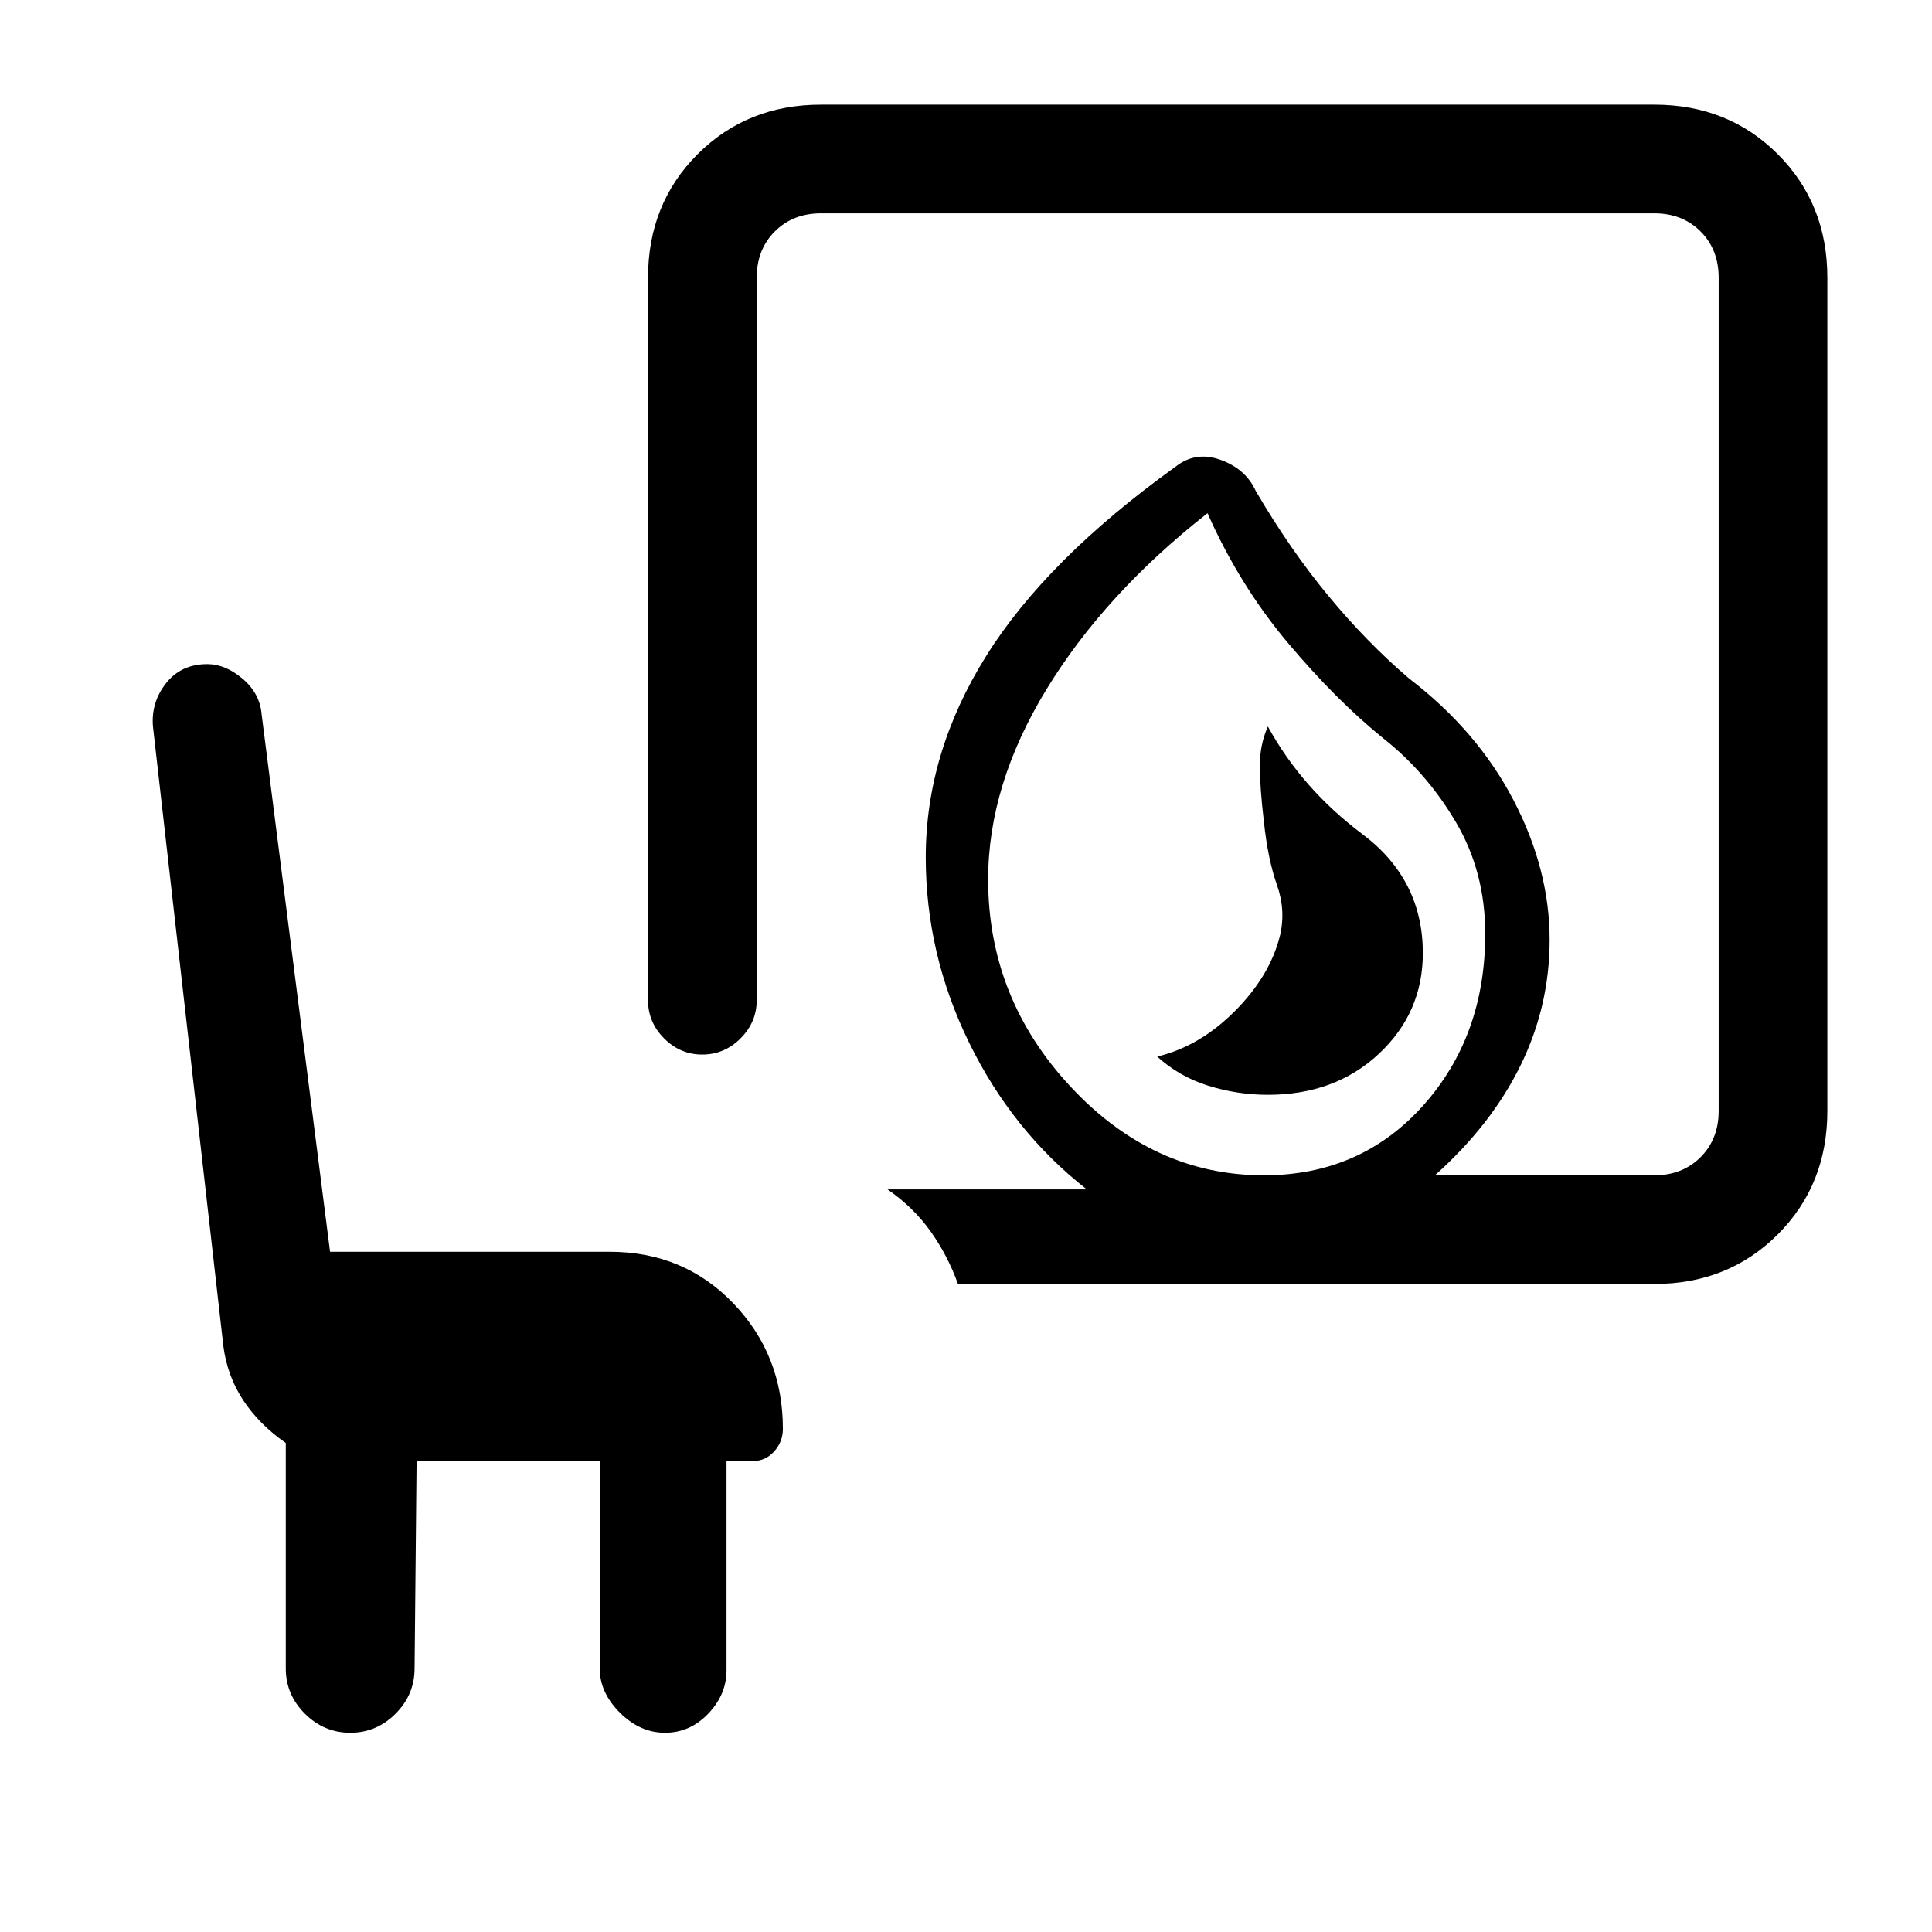 <svg xmlns="http://www.w3.org/2000/svg" height="24" viewBox="0 -960 960 960" width="24"><path d="M630-416q33.38 0 55.19-20.4Q707-456.81 707-486.37q0-36.63-30-59.13T630-599q-4 9-4 19.5t2 27.58q2 18.92 6.5 31.6Q639-507.65 636-495q-5 20-22.5 37.5T575-435q11 10 25.44 14.5Q614.88-416 630-416Zm-2 40q48 0 79-34.5t31-85.5q0-30.7-14.5-55.35Q709-576 687.5-593 664-612 640-640.5T600-705q-51 40-80 87.5T491-523q0 59 41 103t96 44Zm-152 54q-5-14-13.5-26T441-369h99q-37-29-58.5-73T460-534q0-52 30-100t94-94q10-8 22.5-3.5T624-716q17 29 36 52t40 41q34 26 52 60.5t18 69.5q0 32.98-14.5 62.49Q741-401 713-376h109q14 0 23-9t9-23v-414q0-14-9-23t-23-9H408q-14 0-23 9t-9 23v359q0 10.95-8.04 18.98-8.03 8.02-19 8.02-10.96 0-18.96-8.02-8-8.03-8-18.98v-359q0-36.75 24.63-61.38Q371.25-908 408-908h414q36.75 0 61.38 24.62Q908-858.75 908-822v414q0 36.75-24.62 61.37Q858.75-322 822-322H476Zm152-54ZM207-234l-1 103q0 13.07-9.45 22.53-9.46 9.47-22.5 9.47-13.05 0-22.55-9.47-9.5-9.46-9.5-22.53v-112q-13-9-21-21t-10-27L76-599q-1-12 6.5-21.5T103-630q9 0 17.58 7.29 8.59 7.29 9.42 17.71l34 267h139q36.75 0 61.38 25.62Q389-286.75 389-250q0 6.37-4.31 11.19Q380.38-234 374-234h-13v104q0 12-9.06 21.5t-21.5 9.5Q318-99 308-109q-10-10-10-22v-103h-91Z"/></svg>